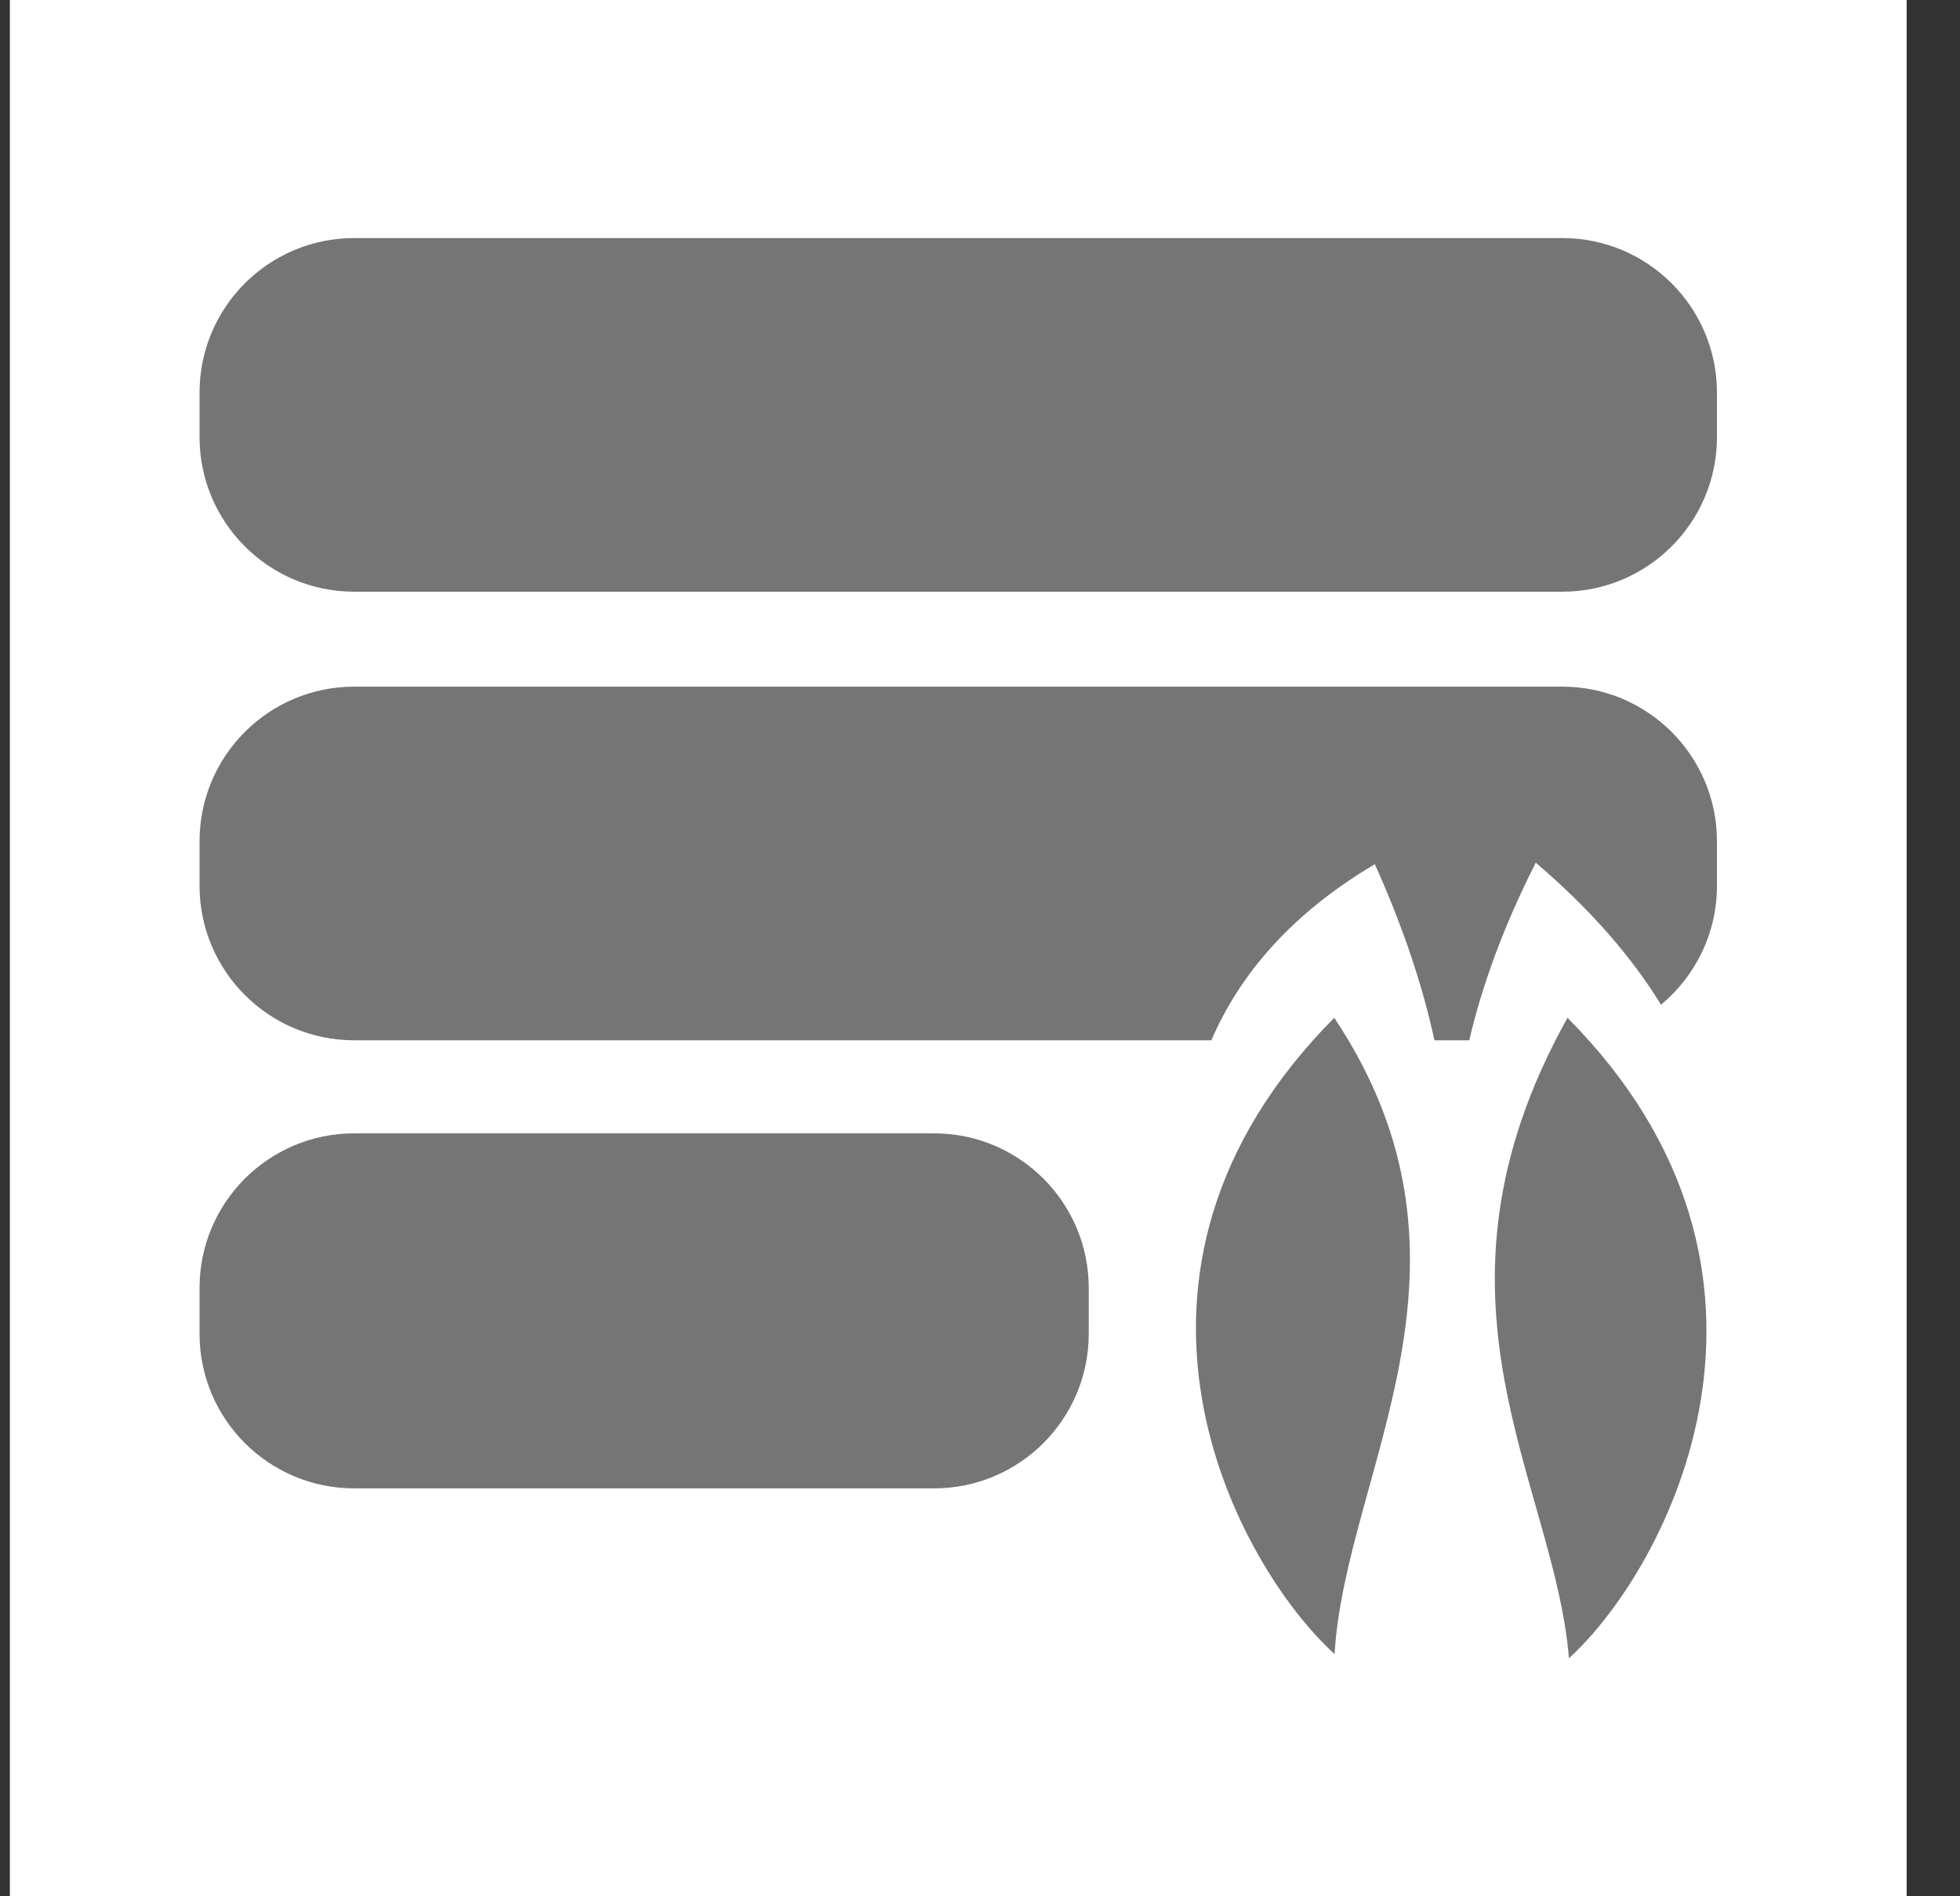 <svg width="31" height="30" viewBox="0 0 31 30" fill="none" xmlns="http://www.w3.org/2000/svg">
<rect x="0" y="0" width="31" height="30" fill="#333333" stroke="none"/>
<g clip-path="url(#clip0)">
<rect width="30" height="30" transform="translate(0.156)" fill="white"/>
<path d="M3.156 6.213C3.156 4.861 4.251 3.766 5.603 3.766H24.709C26.06 3.766 27.156 4.861 27.156 6.213V6.914C27.156 8.265 26.06 9.361 24.709 9.361H5.603C4.251 9.361 3.156 8.265 3.156 6.914V6.213Z" fill="#757575"/>
<path d="M3.156 20.377C3.156 19.025 4.251 17.93 5.603 17.93H14.773C16.124 17.93 17.22 19.025 17.22 20.377V21.1C17.22 22.451 16.124 23.547 14.773 23.547H5.603C4.251 23.547 3.156 22.451 3.156 21.1V20.377Z" fill="#757575"/>
<path fill-rule="evenodd" clip-rule="evenodd" d="M3.156 13.31C3.156 11.959 4.251 10.863 5.603 10.863H24.709C26.06 10.863 27.156 11.959 27.156 13.31V14.011C27.156 14.769 26.812 15.446 26.271 15.895C25.813 15.149 25.167 14.395 24.29 13.648C23.776 14.662 23.44 15.596 23.238 16.458H22.688C22.505 15.614 22.202 14.689 21.745 13.672C20.419 14.456 19.604 15.424 19.159 16.458H5.603C4.251 16.458 3.156 15.363 3.156 14.011V13.31Z" fill="#757575"/>
<path d="M21.108 26.168C19.542 24.742 17.079 20.156 21.103 16.102C23.706 20.009 21.278 23.287 21.108 26.168Z" fill="#757575"/>
<path d="M24.815 26.234C26.381 24.808 28.816 20.156 24.792 16.102C22.31 20.555 24.586 23.439 24.815 26.234Z" fill="#757575"/>
</g>
<defs>
<clipPath id="clip0">
<rect width="30" height="30" fill="white" transform="translate(0.156)"/>
</clipPath>
</defs>
</svg>
